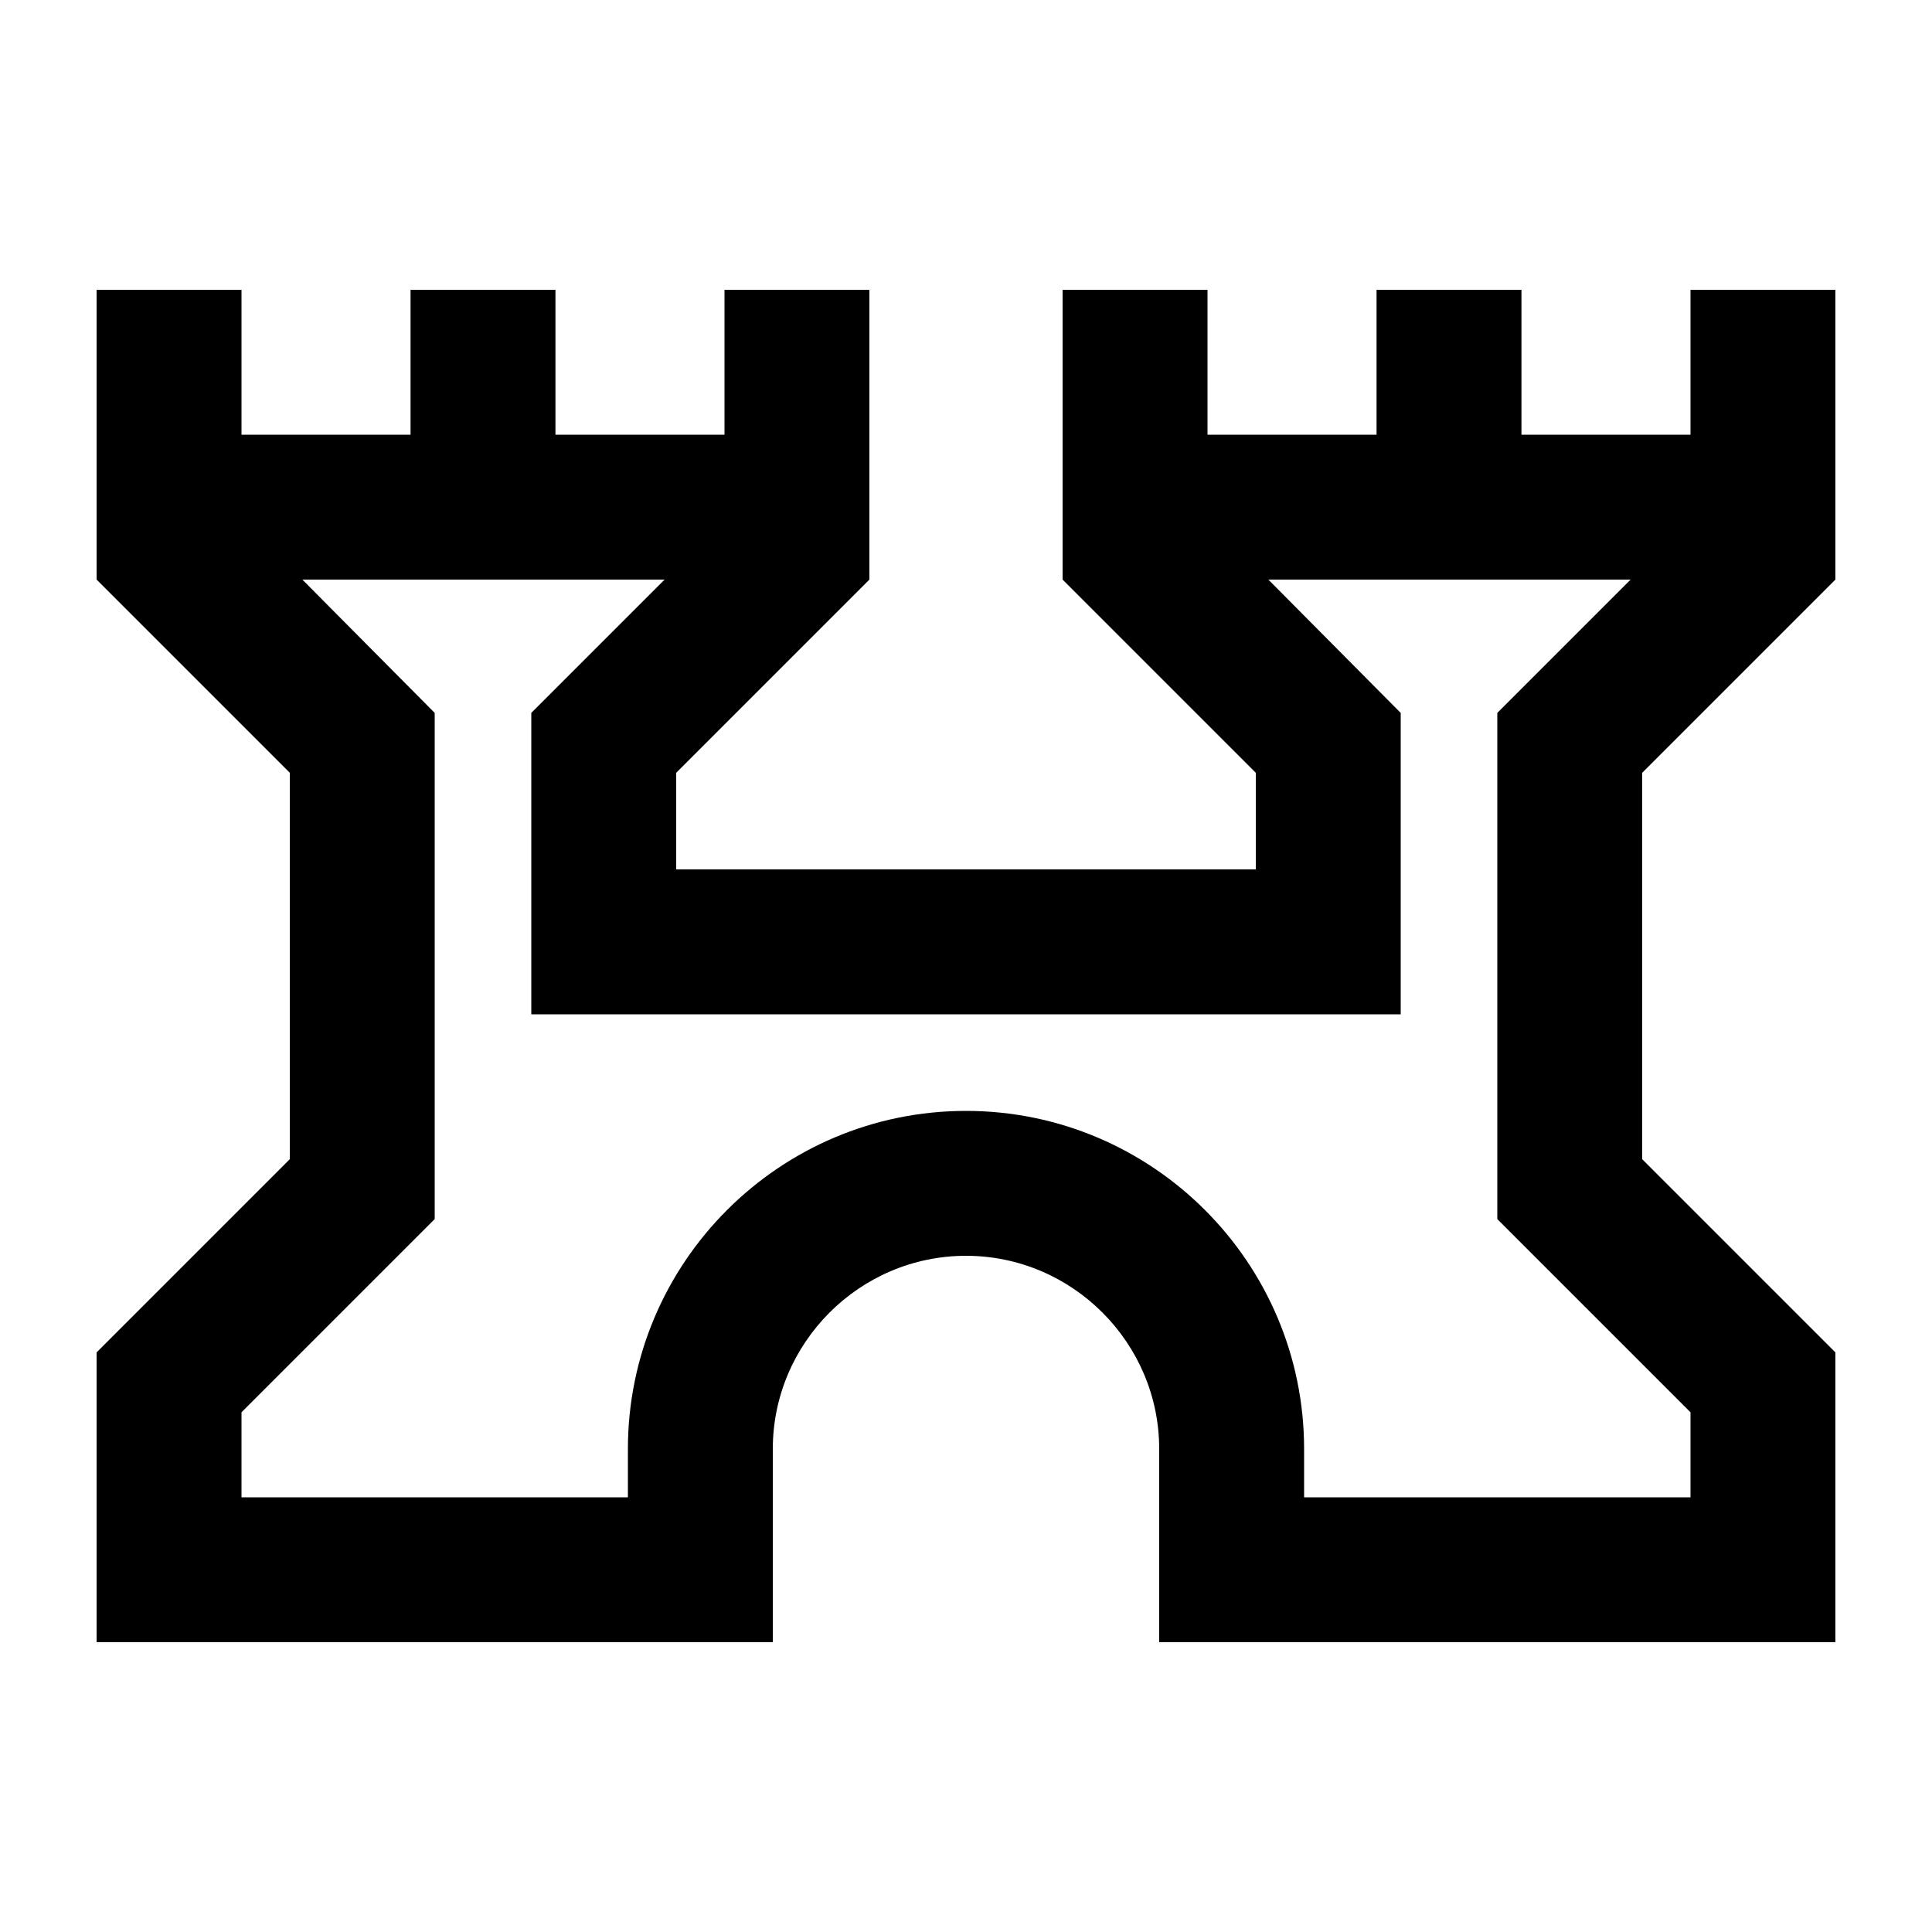 <svg fill="currentColor" xmlns="http://www.w3.org/2000/svg" enable-background="new 0 0 20 20" height="20" viewBox="0 0 20 20" width="20"><g><rect fill="none" height="20" width="20" x="0"/></g><g><path d="M17.5,3v1.5h-1.75V3h-1.5v1.5H12.5V3H11v3l2,2v1H7V8l2-2V3H7.5v1.5H5.75V3h-1.5v1.5H2.5V3H1v3l2,2v4l-2,2v3h7v-2 c0-1.1,0.9-2,2-2s2,0.9,2,2v2h7v-3l-2-2V8l2-2V3H17.5z M17.5,14.62v0.88h-4V15c0-1.93-1.57-3.5-3.5-3.5S6.5,13.07,6.5,15v0.5h-4 v-0.88l2-2V7.38L3.13,6h3.75L5.5,7.38v3.12h9V7.38L13.13,6h3.75L15.5,7.38v5.24L17.5,14.62z"/></g></svg>